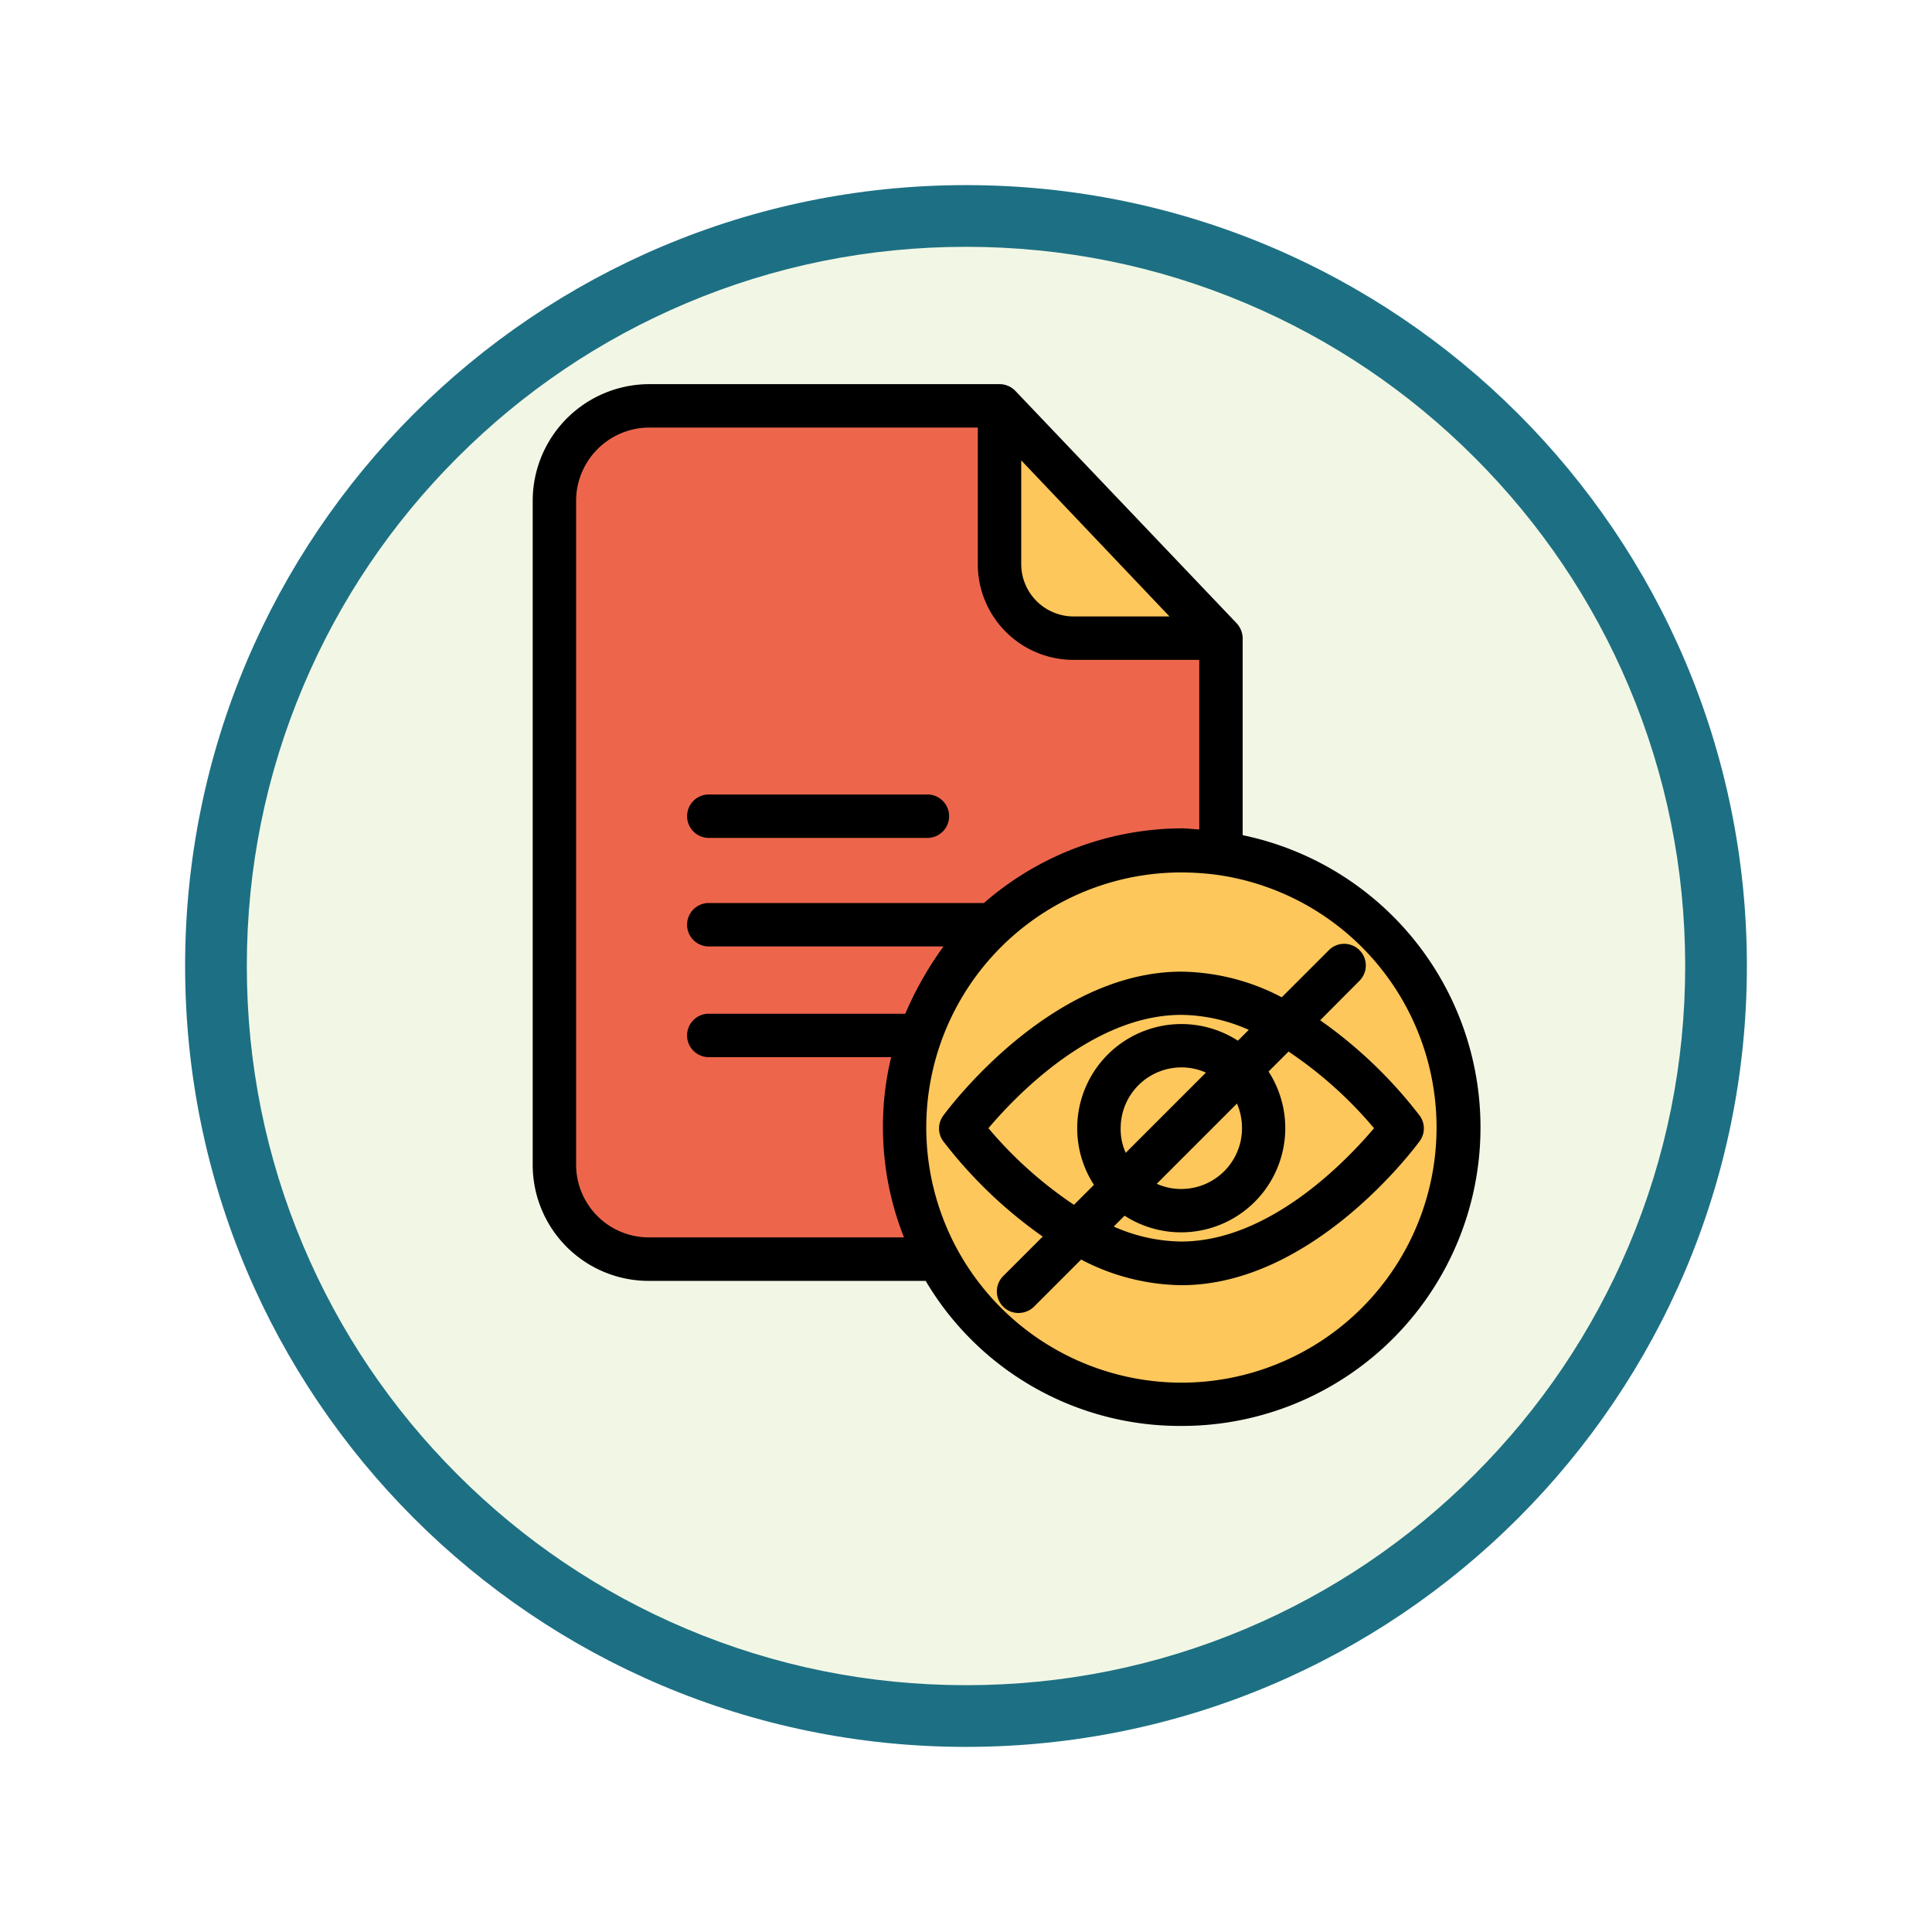 <svg xmlns="http://www.w3.org/2000/svg" xmlns:xlink="http://www.w3.org/1999/xlink" width="93.934" height="93.934" viewBox="0 0 93.934 93.934">
  <defs>
    <filter id="Trazado_982547" x="0" y="0" width="93.934" height="93.934" filterUnits="userSpaceOnUse">
      <feOffset dy="3" input="SourceAlpha"/>
      <feGaussianBlur stdDeviation="3" result="blur"/>
      <feFlood flood-opacity="0.161"/>
      <feComposite operator="in" in2="blur"/>
      <feComposite in="SourceGraphic"/>
    </filter>
  </defs>
  <g id="Grupo_1202595" data-name="Grupo 1202595" transform="translate(-508.033 -7923.419)">
    <g id="Grupo_1202394" data-name="Grupo 1202394" transform="translate(319 6910.419)">
      <g id="Grupo_1176309" data-name="Grupo 1176309" transform="translate(0 -973)">
        <g id="Grupo_1172970" data-name="Grupo 1172970" transform="translate(-1 -9042)">
          <g id="Grupo_1171971" data-name="Grupo 1171971" transform="translate(199.033 11034)">
            <g id="Grupo_1167337" data-name="Grupo 1167337" transform="translate(0)">
              <g id="Grupo_1166720" data-name="Grupo 1166720">
                <g id="Grupo_1164305" data-name="Grupo 1164305">
                  <g id="Grupo_1163948" data-name="Grupo 1163948">
                    <g id="Grupo_1158168" data-name="Grupo 1158168">
                      <g id="Grupo_1152576" data-name="Grupo 1152576">
                        <g id="Grupo_1148633" data-name="Grupo 1148633">
                          <g id="Grupo_1148525" data-name="Grupo 1148525">
                            <g transform="matrix(1, 0, 0, 1, -9, -6)" filter="url(#Trazado_982547)">
                              <g id="Trazado_982547-2" data-name="Trazado 982547" transform="translate(9 6)" fill="#f2f7e5">
                                <path d="M 37.967 74.434 C 33.043 74.434 28.268 73.47 23.773 71.568 C 19.43 69.732 15.53 67.102 12.181 63.753 C 8.831 60.403 6.202 56.503 4.365 52.161 C 2.464 47.666 1.5 42.89 1.5 37.967 C 1.5 33.043 2.464 28.268 4.365 23.773 C 6.202 19.43 8.831 15.53 12.181 12.181 C 15.53 8.831 19.43 6.202 23.773 4.365 C 28.268 2.464 33.043 1.5 37.967 1.5 C 42.89 1.5 47.666 2.464 52.161 4.365 C 56.503 6.202 60.403 8.831 63.753 12.181 C 67.102 15.53 69.732 19.43 71.568 23.773 C 73.47 28.268 74.434 33.043 74.434 37.967 C 74.434 42.89 73.47 47.666 71.568 52.161 C 69.732 56.503 67.102 60.403 63.753 63.753 C 60.403 67.102 56.503 69.732 52.161 71.568 C 47.666 73.47 42.89 74.434 37.967 74.434 Z" stroke="none"/>
                                <path d="M 37.967 3 C 33.245 3 28.666 3.924 24.357 5.747 C 20.194 7.508 16.454 10.029 13.242 13.242 C 10.029 16.454 7.508 20.194 5.747 24.357 C 3.924 28.666 3 33.245 3 37.967 C 3 42.689 3.924 47.268 5.747 51.577 C 7.508 55.74 10.029 59.48 13.242 62.692 C 16.454 65.904 20.194 68.426 24.357 70.187 C 28.666 72.009 33.245 72.934 37.967 72.934 C 42.689 72.934 47.268 72.009 51.577 70.187 C 55.74 68.426 59.48 65.904 62.692 62.692 C 65.904 59.48 68.426 55.74 70.187 51.577 C 72.009 47.268 72.934 42.689 72.934 37.967 C 72.934 33.245 72.009 28.666 70.187 24.357 C 68.426 20.194 65.904 16.454 62.692 13.242 C 59.48 10.029 55.74 7.508 51.577 5.747 C 47.268 3.924 42.689 3 37.967 3 M 37.967 0 C 58.935 0 75.934 16.998 75.934 37.967 C 75.934 58.935 58.935 75.934 37.967 75.934 C 16.998 75.934 0 58.935 0 37.967 C 0 16.998 16.998 0 37.967 0 Z" stroke="none" fill="#1d7083"/>
                              </g>
                            </g>
                          </g>
                        </g>
                      </g>
                    </g>
                  </g>
                </g>
              </g>
            </g>
          </g>
        </g>
      </g>
    </g>
    <g id="file_976541" transform="translate(512.233 7942.096)">
      <g id="Grupo_1202594" data-name="Grupo 1202594" transform="translate(39.793 1.066)">
        <path id="Trazado_1041651" data-name="Trazado 1041651" d="M211.6,223.234a10.257,10.257,0,0,0-5.067-1.5c-5.933,0-10.725,6.566-10.725,6.566a20.668,20.668,0,0,0,5.658,5.067,10.257,10.257,0,0,0,5.067,1.5c5.933,0,10.725-6.566,10.725-6.566A20.669,20.669,0,0,0,211.6,223.234Zm-3.167-8.3a13.423,13.423,0,1,1-1.879-.137A15.9,15.9,0,0,1,208.438,214.937Z" transform="translate(-193.1 -193.192)" fill="#fdc75b"/>
        <path id="Trazado_1041652" data-name="Trazado 1041652" d="M282.534,294.7a20.669,20.669,0,0,1,5.658,5.067s-4.793,6.566-10.725,6.566a10.149,10.149,0,0,1-5.067-1.5l2.238-2.238a4.008,4.008,0,0,0,5.669-5.669Z" transform="translate(-264.029 -264.657)" fill="#fdc75b"/>
        <path id="Trazado_1041653" data-name="Trazado 1041653" d="M234.5,282.088l-2.238,2.238A4.008,4.008,0,0,0,226.6,290l-2.238,2.238a20.669,20.669,0,0,1-5.658-5.067s4.793-6.566,10.725-6.566A10.254,10.254,0,0,1,234.5,282.088Z" transform="translate(-215.998 -252.046)" fill="#fdc75b"/>
        <path id="Trazado_1041654" data-name="Trazado 1041654" d="M299.269,315.9a4.008,4.008,0,0,1-5.669,5.669Z" transform="translate(-282.991 -283.619)" fill="#fdc75b"/>
        <path id="Trazado_1041655" data-name="Trazado 1041655" d="M289.34,305.972l-5.669,5.669a4.008,4.008,0,0,1,5.669-5.669Z" transform="translate(-273.063 -273.691)" fill="#fdc75b"/>
        <path id="Trazado_1041656" data-name="Trazado 1041656" d="M236.7,10.1l10.736,11.274h-7.147a3.586,3.586,0,0,1-3.589-3.589Z" transform="translate(-232.098 -10.1)" fill="#fdc75b"/>
      </g>
      <path id="Trazado_1041657" data-name="Trazado 1041657" d="M61.839,31.719A13.464,13.464,0,0,0,50.006,51.6l-.021.011H35.945A4.645,4.645,0,0,1,31.3,46.962V14.745A4.645,4.645,0,0,1,35.945,10.1H52.982v7.685a3.586,3.586,0,0,0,3.589,3.589h7.147V31.846h0A13.93,13.93,0,0,0,61.839,31.719Z" transform="translate(-8.587 -9.034)" fill="#ed664c"/>
      <path id="Trazado_1041658" data-name="Trazado 1041658" d="M56.219,21.925V12.34a1.109,1.109,0,0,0-.306-.728L45.166.327A1.07,1.07,0,0,0,44.4,0H27.358A5.677,5.677,0,0,0,21.7,5.711V37.928A5.641,5.641,0,0,0,27.358,43.6H40.807a14.353,14.353,0,0,0,12.446,7.052,14.513,14.513,0,0,0,2.966-28.723ZM45.451,3.705l7.21,7.59H47.985a2.55,2.55,0,0,1-2.533-2.544V3.705ZM23.811,37.928V5.711a3.566,3.566,0,0,1,3.547-3.6H43.34v6.64a4.654,4.654,0,0,0,4.645,4.655h6.123v8.244c-.317-.011-.57-.053-.844-.053a14.73,14.73,0,0,0-9.627,3.631H30.229a1.056,1.056,0,0,0,0,2.111H41.672a16.813,16.813,0,0,0-1.858,3.272H30.229a1.056,1.056,0,0,0,0,2.111h8.9a14.211,14.211,0,0,0-.4,3.4,14.46,14.46,0,0,0,1.024,5.363H27.358A3.537,3.537,0,0,1,23.811,37.928Zm29.441,10.62a12.427,12.427,0,0,1-10.915-6.492h0a12.4,12.4,0,0,1,10.9-18.315,13.5,13.5,0,0,1,1.731.116,12.406,12.406,0,0,1-1.721,24.691Z"/>
      <path id="Trazado_1041659" data-name="Trazado 1041659" d="M93.556,191.111h10.693a1.056,1.056,0,0,0,0-2.111H93.556a1.056,1.056,0,0,0,0,2.111Z" transform="translate(-63.326 -169.049)"/>
      <path id="Trazado_1041660" data-name="Trazado 1041660" d="M229.292,259.572a1.052,1.052,0,1,0-1.488-1.488l-2.291,2.291a10.758,10.758,0,0,0-4.877-1.246c-6.4,0-11.369,6.714-11.58,7a1.045,1.045,0,0,0,0,1.246,22.114,22.114,0,0,0,4.835,4.634l-1.921,1.921a1.051,1.051,0,0,0,0,1.488,1.037,1.037,0,0,0,.749.306,1.081,1.081,0,0,0,.749-.306l2.291-2.291a10.758,10.758,0,0,0,4.877,1.246c6.4,0,11.369-6.714,11.58-7a1.045,1.045,0,0,0,0-1.246,22.114,22.114,0,0,0-4.835-4.634Zm-5.711,7.168a2.955,2.955,0,0,1-2.945,2.956,2.894,2.894,0,0,1-1.2-.253l3.9-3.9A3.019,3.019,0,0,1,223.581,266.74Zm-5.9,0a2.955,2.955,0,0,1,2.945-2.956,2.894,2.894,0,0,1,1.2.253l-3.9,3.9A2.812,2.812,0,0,1,217.68,266.74Zm-6.429,0c1.32-1.562,5.078-5.51,9.374-5.51a8.264,8.264,0,0,1,3.283.728l-.528.528a5.066,5.066,0,0,0-7,7.009l-.971.971A19.89,19.89,0,0,1,211.252,266.74Zm18.748,0c-1.32,1.562-5.078,5.51-9.374,5.51a8.263,8.263,0,0,1-3.283-.728l.528-.528a5.066,5.066,0,0,0,7-7.009l.971-.971A19.908,19.908,0,0,1,230,266.74Z" transform="translate(-167.394 -230.564)"/>
    </g>
  </g>
</svg>
